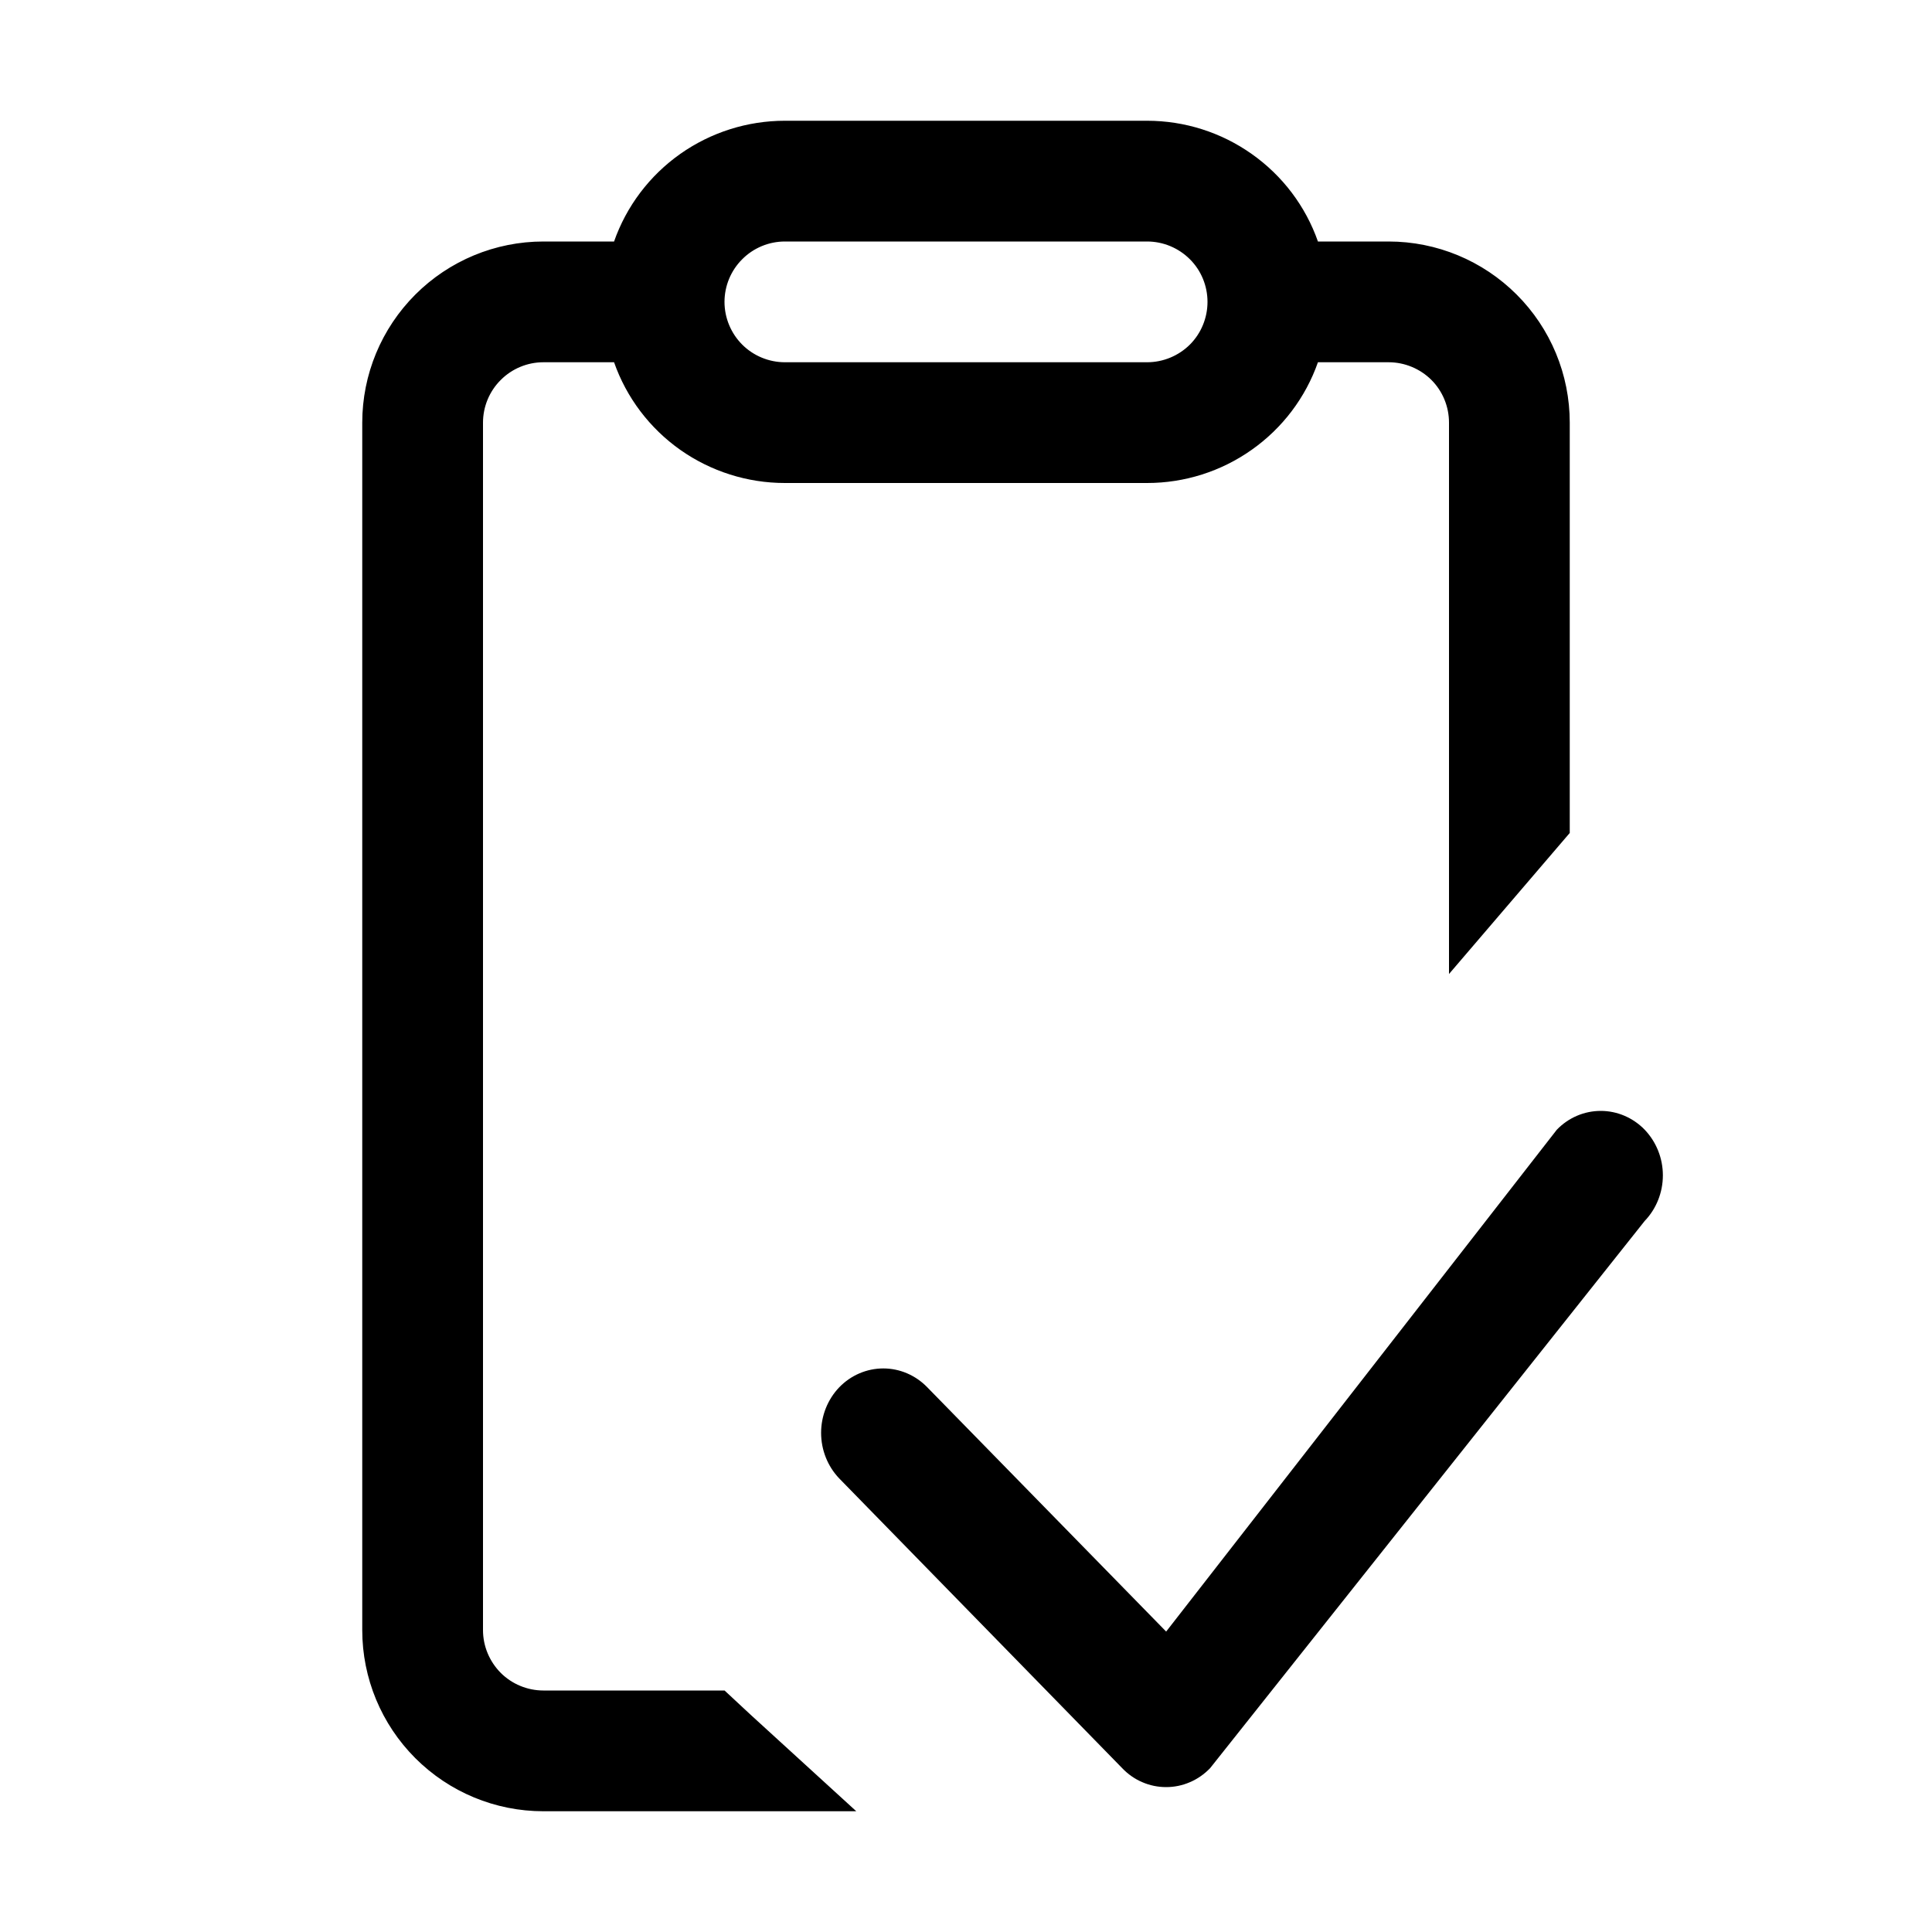 <svg width="20" height="20" viewBox="0 0 20 20" fill="none" xmlns="http://www.w3.org/2000/svg">
<path d="M6.356 3H6.71L6.828 2.667C6.922 2.398 7.098 2.166 7.33 2.002C7.563 1.838 7.84 1.75 8.125 1.75H8.125L11.875 1.75L11.875 1.75C12.16 1.75 12.437 1.838 12.669 2.002C12.902 2.166 13.078 2.398 13.172 2.667L13.29 3H13.644H14.375C14.74 3 15.089 3.145 15.347 3.403C15.605 3.661 15.75 4.01 15.75 4.375V8.438L15.5 8.73V4.375C15.5 4.077 15.382 3.79 15.171 3.579C14.96 3.369 14.673 3.25 14.375 3.25H13.644H13.29L13.172 3.583C13.078 3.852 12.902 4.084 12.669 4.248C12.437 4.412 12.16 4.5 11.875 4.5H11.875H8.125H8.125C7.84 4.5 7.563 4.412 7.33 4.248C7.098 4.084 6.922 3.852 6.828 3.583L6.71 3.25H6.356H5.625C5.327 3.25 5.04 3.369 4.83 3.58C4.619 3.79 4.5 4.077 4.5 4.375V16.875C4.5 17.173 4.619 17.459 4.83 17.671C5.04 17.881 5.327 18 5.625 18H7.304L7.333 18.027C7.4 18.09 7.483 18.166 7.575 18.25H5.625C5.26 18.25 4.911 18.105 4.653 17.847C4.395 17.589 4.25 17.24 4.25 16.875V4.375C4.25 4.01 4.395 3.661 4.653 3.403C4.911 3.145 5.26 3 5.625 3H6.356ZM8.125 2C7.827 2 7.54 2.119 7.33 2.33C7.119 2.54 7 2.827 7 3.125C7 3.423 7.119 3.71 7.33 3.921C7.54 4.131 7.827 4.25 8.125 4.25H11.875C12.173 4.25 12.46 4.131 12.671 3.921C12.882 3.71 13 3.423 13 3.125C13 2.827 12.882 2.54 12.671 2.33C12.46 2.119 12.173 2 11.875 2H8.125Z" fill="currentColor" stroke="currentColor"/>
<path d="M17.026 12.639C17.146 12.514 17.214 12.344 17.214 12.167C17.214 11.99 17.146 11.821 17.026 11.695C16.905 11.57 16.741 11.5 16.571 11.5C16.4 11.5 16.236 11.57 16.116 11.695L12.072 16.89L9.599 14.361C9.478 14.236 9.314 14.166 9.144 14.166C8.973 14.166 8.809 14.236 8.688 14.361C8.568 14.486 8.5 14.656 8.5 14.833C8.5 15.01 8.568 15.18 8.688 15.305L11.617 18.304C11.676 18.366 11.747 18.416 11.825 18.449C11.903 18.483 11.987 18.5 12.072 18.5C12.156 18.5 12.24 18.483 12.318 18.449C12.396 18.416 12.467 18.366 12.527 18.304L17.026 12.639Z" fill="currentColor"/>
</svg>
